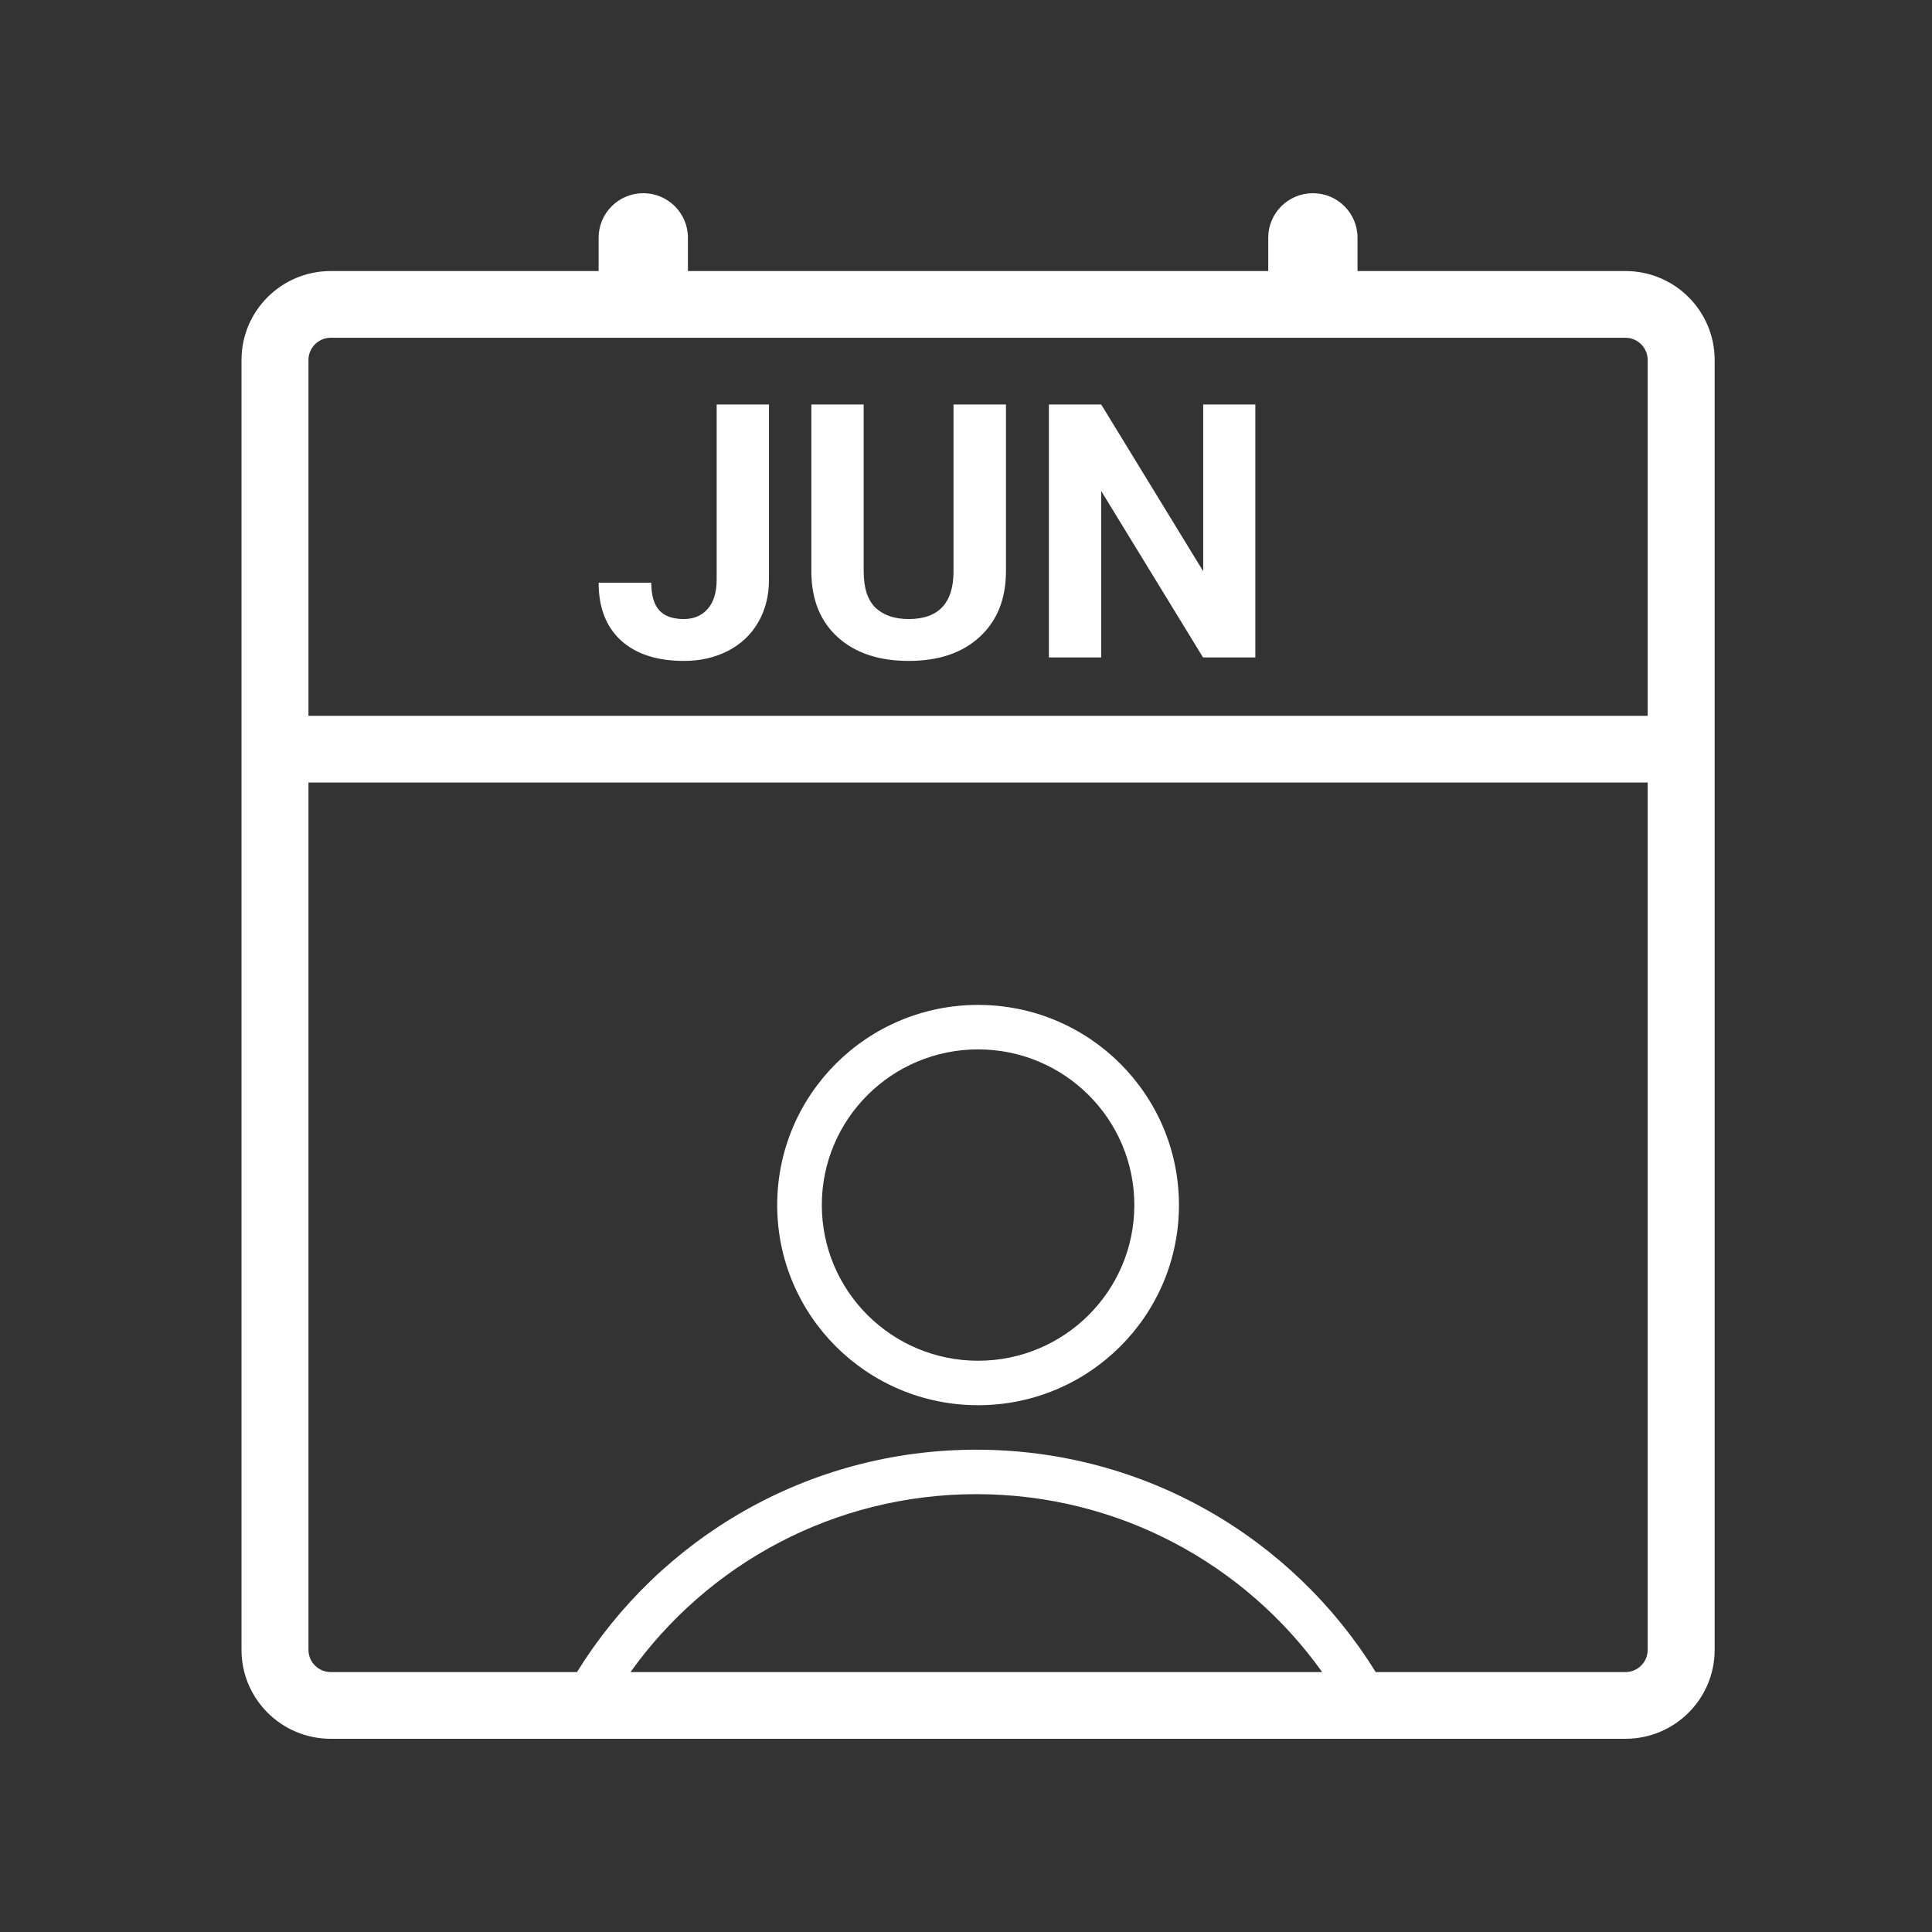 <svg width="80" height="80" viewBox="0 0 80 80" fill="none" xmlns="http://www.w3.org/2000/svg">
<rect x="0" y="0" width="80" height="80" fill="#333333" stroke="none"/>
<path fill-rule="evenodd" clip-rule="evenodd" d="M26.636 8C25.616 8 24.788 8.825 24.788 9.842V11.223H13.697C11.655 11.223 10 12.872 10 14.906V68.317C10 70.351 11.655 72 13.697 72H22.477H24.495H56.362H58.379H67.303C69.345 72 71 70.351 71 68.317V14.906C71 12.872 69.345 11.223 67.303 11.223H56.212V9.842C56.212 8.825 55.385 8 54.364 8C53.343 8 52.515 8.825 52.515 9.842V11.223H28.485V9.842C28.485 8.825 27.657 8 26.636 8ZM56.965 69.237H67.303C67.814 69.237 68.227 68.825 68.227 68.317V32.403H12.773V68.317C12.773 68.825 13.187 69.237 13.697 69.237H23.892C27.308 63.712 33.437 60.029 40.428 60.029C47.42 60.029 53.548 63.712 56.965 69.237ZM54.749 69.237H26.108C29.292 64.777 34.521 61.87 40.428 61.87C46.336 61.87 51.565 64.777 54.749 69.237ZM67.303 13.986H13.697C13.187 13.986 12.773 14.398 12.773 14.906V29.64H68.227V14.906C68.227 14.398 67.814 13.986 67.303 13.986ZM29.676 16.748H31.842V24C31.842 24.667 31.693 25.257 31.395 25.77C31.101 26.278 30.685 26.672 30.146 26.95C29.607 27.228 28.997 27.367 28.319 27.367C27.207 27.367 26.34 27.086 25.719 26.525C25.098 25.959 24.788 25.161 24.788 24.13H26.968C26.968 24.643 27.077 25.022 27.293 25.266C27.51 25.511 27.852 25.633 28.319 25.633C28.733 25.633 29.062 25.492 29.308 25.209C29.553 24.926 29.676 24.523 29.676 24V16.748ZM41.655 16.748V23.648C41.655 24.794 41.294 25.7 40.572 26.367C39.855 27.034 38.873 27.367 37.626 27.367C36.399 27.367 35.424 27.043 34.702 26.396C33.98 25.748 33.611 24.858 33.597 23.727V16.748H35.763V23.662C35.763 24.348 35.927 24.849 36.254 25.166C36.586 25.477 37.044 25.633 37.626 25.633C38.844 25.633 39.463 24.995 39.482 23.719V16.748H41.655ZM49.815 27.223H51.981V16.748H49.822V23.655L45.598 16.748H43.432V27.223H45.598V20.331L49.815 27.223ZM40.5 56.345C44.073 56.345 46.97 53.459 46.97 49.899C46.97 46.339 44.073 43.453 40.5 43.453C36.927 43.453 34.03 46.339 34.03 49.899C34.03 53.459 36.927 56.345 40.5 56.345ZM40.5 58.187C45.094 58.187 48.818 54.477 48.818 49.899C48.818 45.322 45.094 41.611 40.5 41.611C35.906 41.611 32.182 45.322 32.182 49.899C32.182 54.477 35.906 58.187 40.5 58.187Z" fill="white"/>
</svg>
